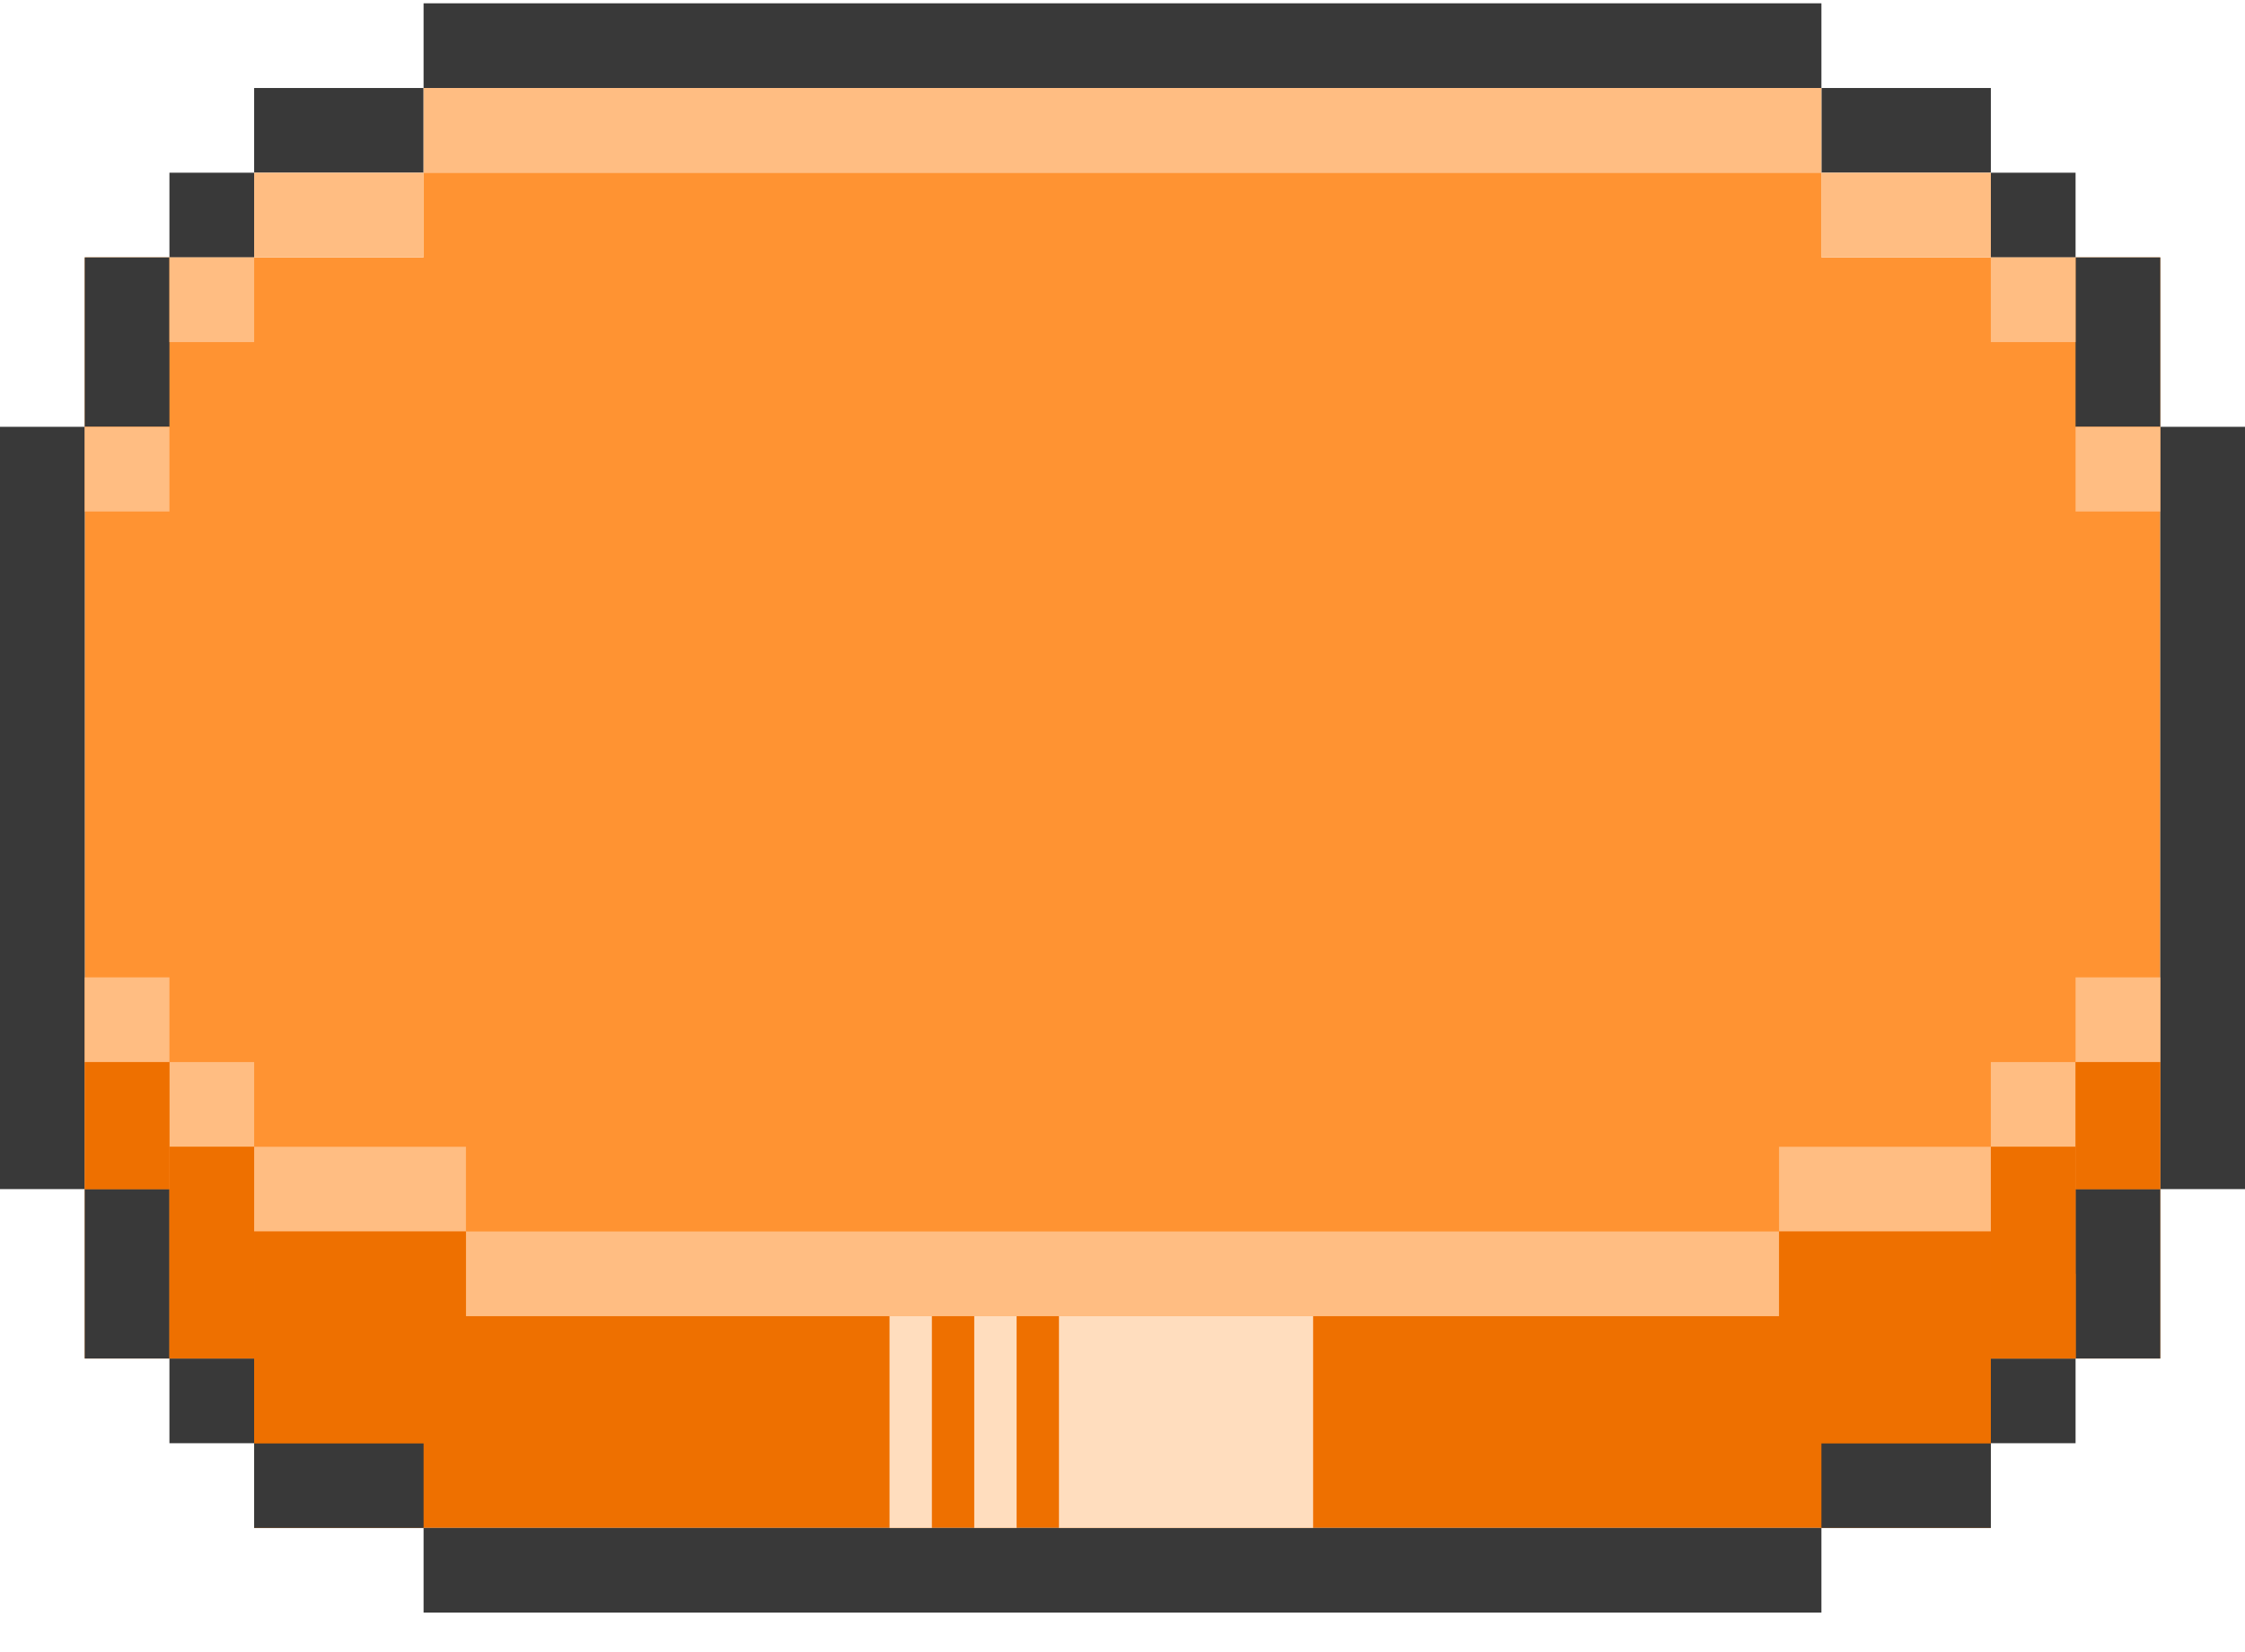 <svg width="53" height="39" viewBox="0 0 53 39" fill="none" xmlns="http://www.w3.org/2000/svg">
<rect x="2" y="6.078" width="49" height="26" fill="#FF9332"/>
<rect x="6" y="31.078" width="41" height="5" fill="#EE7000"/>
<rect x="51" y="10.078" width="2" height="18" fill="#393939"/>
<rect width="2" height="18" transform="matrix(-1 0 0 1 2 10.078)" fill="#393939"/>
<rect x="49" y="6.078" width="2" height="4" fill="#393939"/>
<rect width="2" height="4" transform="matrix(-1 0 0 1 4 6.078)" fill="#393939"/>
<rect x="47" y="34.078" width="2" height="4" transform="rotate(90 47 34.078)" fill="#393939"/>
<rect width="2" height="4" transform="matrix(4.37114e-08 1 1 -4.37114e-08 6 34.078)" fill="#393939"/>
<rect x="43" y="36.078" width="2" height="33" transform="rotate(90 43 36.078)" fill="#393939"/>
<rect x="43" y="0.078" width="2" height="33" transform="rotate(90 43 0.078)" fill="#393939"/>
<rect x="43" y="4.078" width="2" height="4" transform="rotate(-90 43 4.078)" fill="#393939"/>
<rect width="2" height="4" transform="matrix(4.37114e-08 -1 -1 -4.37114e-08 10 4.078)" fill="#393939"/>
<rect x="49" y="28.078" width="2" height="4" fill="#393939"/>
<rect width="2" height="4" transform="matrix(-1 0 0 1 4 28.078)" fill="#393939"/>
<rect x="47" y="6.078" width="2" height="2" transform="rotate(-90 47 6.078)" fill="#393939"/>
<rect width="2" height="2" transform="matrix(4.37114e-08 -1 -1 -4.37114e-08 6 6.078)" fill="#393939"/>
<rect x="47" y="32.078" width="2" height="2" fill="#393939"/>
<rect width="2" height="2" transform="matrix(-1 0 0 1 6 32.078)" fill="#393939"/>
<rect x="10" y="2.078" width="33" height="2" fill="#FFBD82"/>
<rect x="6" y="4.078" width="4" height="2" fill="#FFBD82"/>
<rect x="4" y="6.078" width="2" height="2" fill="#FFBD82"/>
<rect x="2" y="23.078" width="2" height="2" fill="#FFBD82"/>
<rect x="49" y="23.078" width="2" height="2" fill="#FFBD82"/>
<rect x="4" y="25.078" width="2" height="2" fill="#FFBD82"/>
<rect x="47" y="25.078" width="2" height="2" fill="#FFBD82"/>
<rect x="42" y="27.078" width="5" height="2" fill="#FFBD82"/>
<rect x="2" y="10.078" width="2" height="2" fill="#FFBD82"/>
<rect x="47" y="6.078" width="2" height="2" fill="#FFBD82"/>
<rect x="6" y="27.078" width="5" height="2" fill="#FFBD82"/>
<rect x="11" y="29.078" width="31" height="2" fill="#FFBD82"/>
<rect x="49" y="10.078" width="2" height="2" fill="#FFBD82"/>
<rect x="43" y="4.078" width="4" height="2" fill="#FFBD82"/>
<rect x="10" y="4.078" width="33" height="16" fill="#FF9332"/>
<rect x="2" y="25.078" width="2" height="3" fill="#EE7000"/>
<rect x="4" y="27.078" width="2" height="5" fill="#EE7000"/>
<rect x="6" y="29.078" width="5" height="5" fill="#EE7000"/>
<rect x="42" y="29.078" width="5" height="5" fill="#EE7000"/>
<rect x="47" y="27.078" width="2" height="5" fill="#EE7000"/>
<rect x="49" y="25.078" width="2" height="3" fill="#EE7000"/>
<rect x="47" y="30.078" width="2" height="2" fill="#EE7000"/>
<rect x="21" y="31.078" width="1" height="5" fill="#FFDDBE"/>
<rect x="23" y="31.078" width="1" height="5" fill="#FFDDBE"/>
<rect x="25" y="31.078" width="6" height="5" fill="#FFDDBE"/>
</svg>
